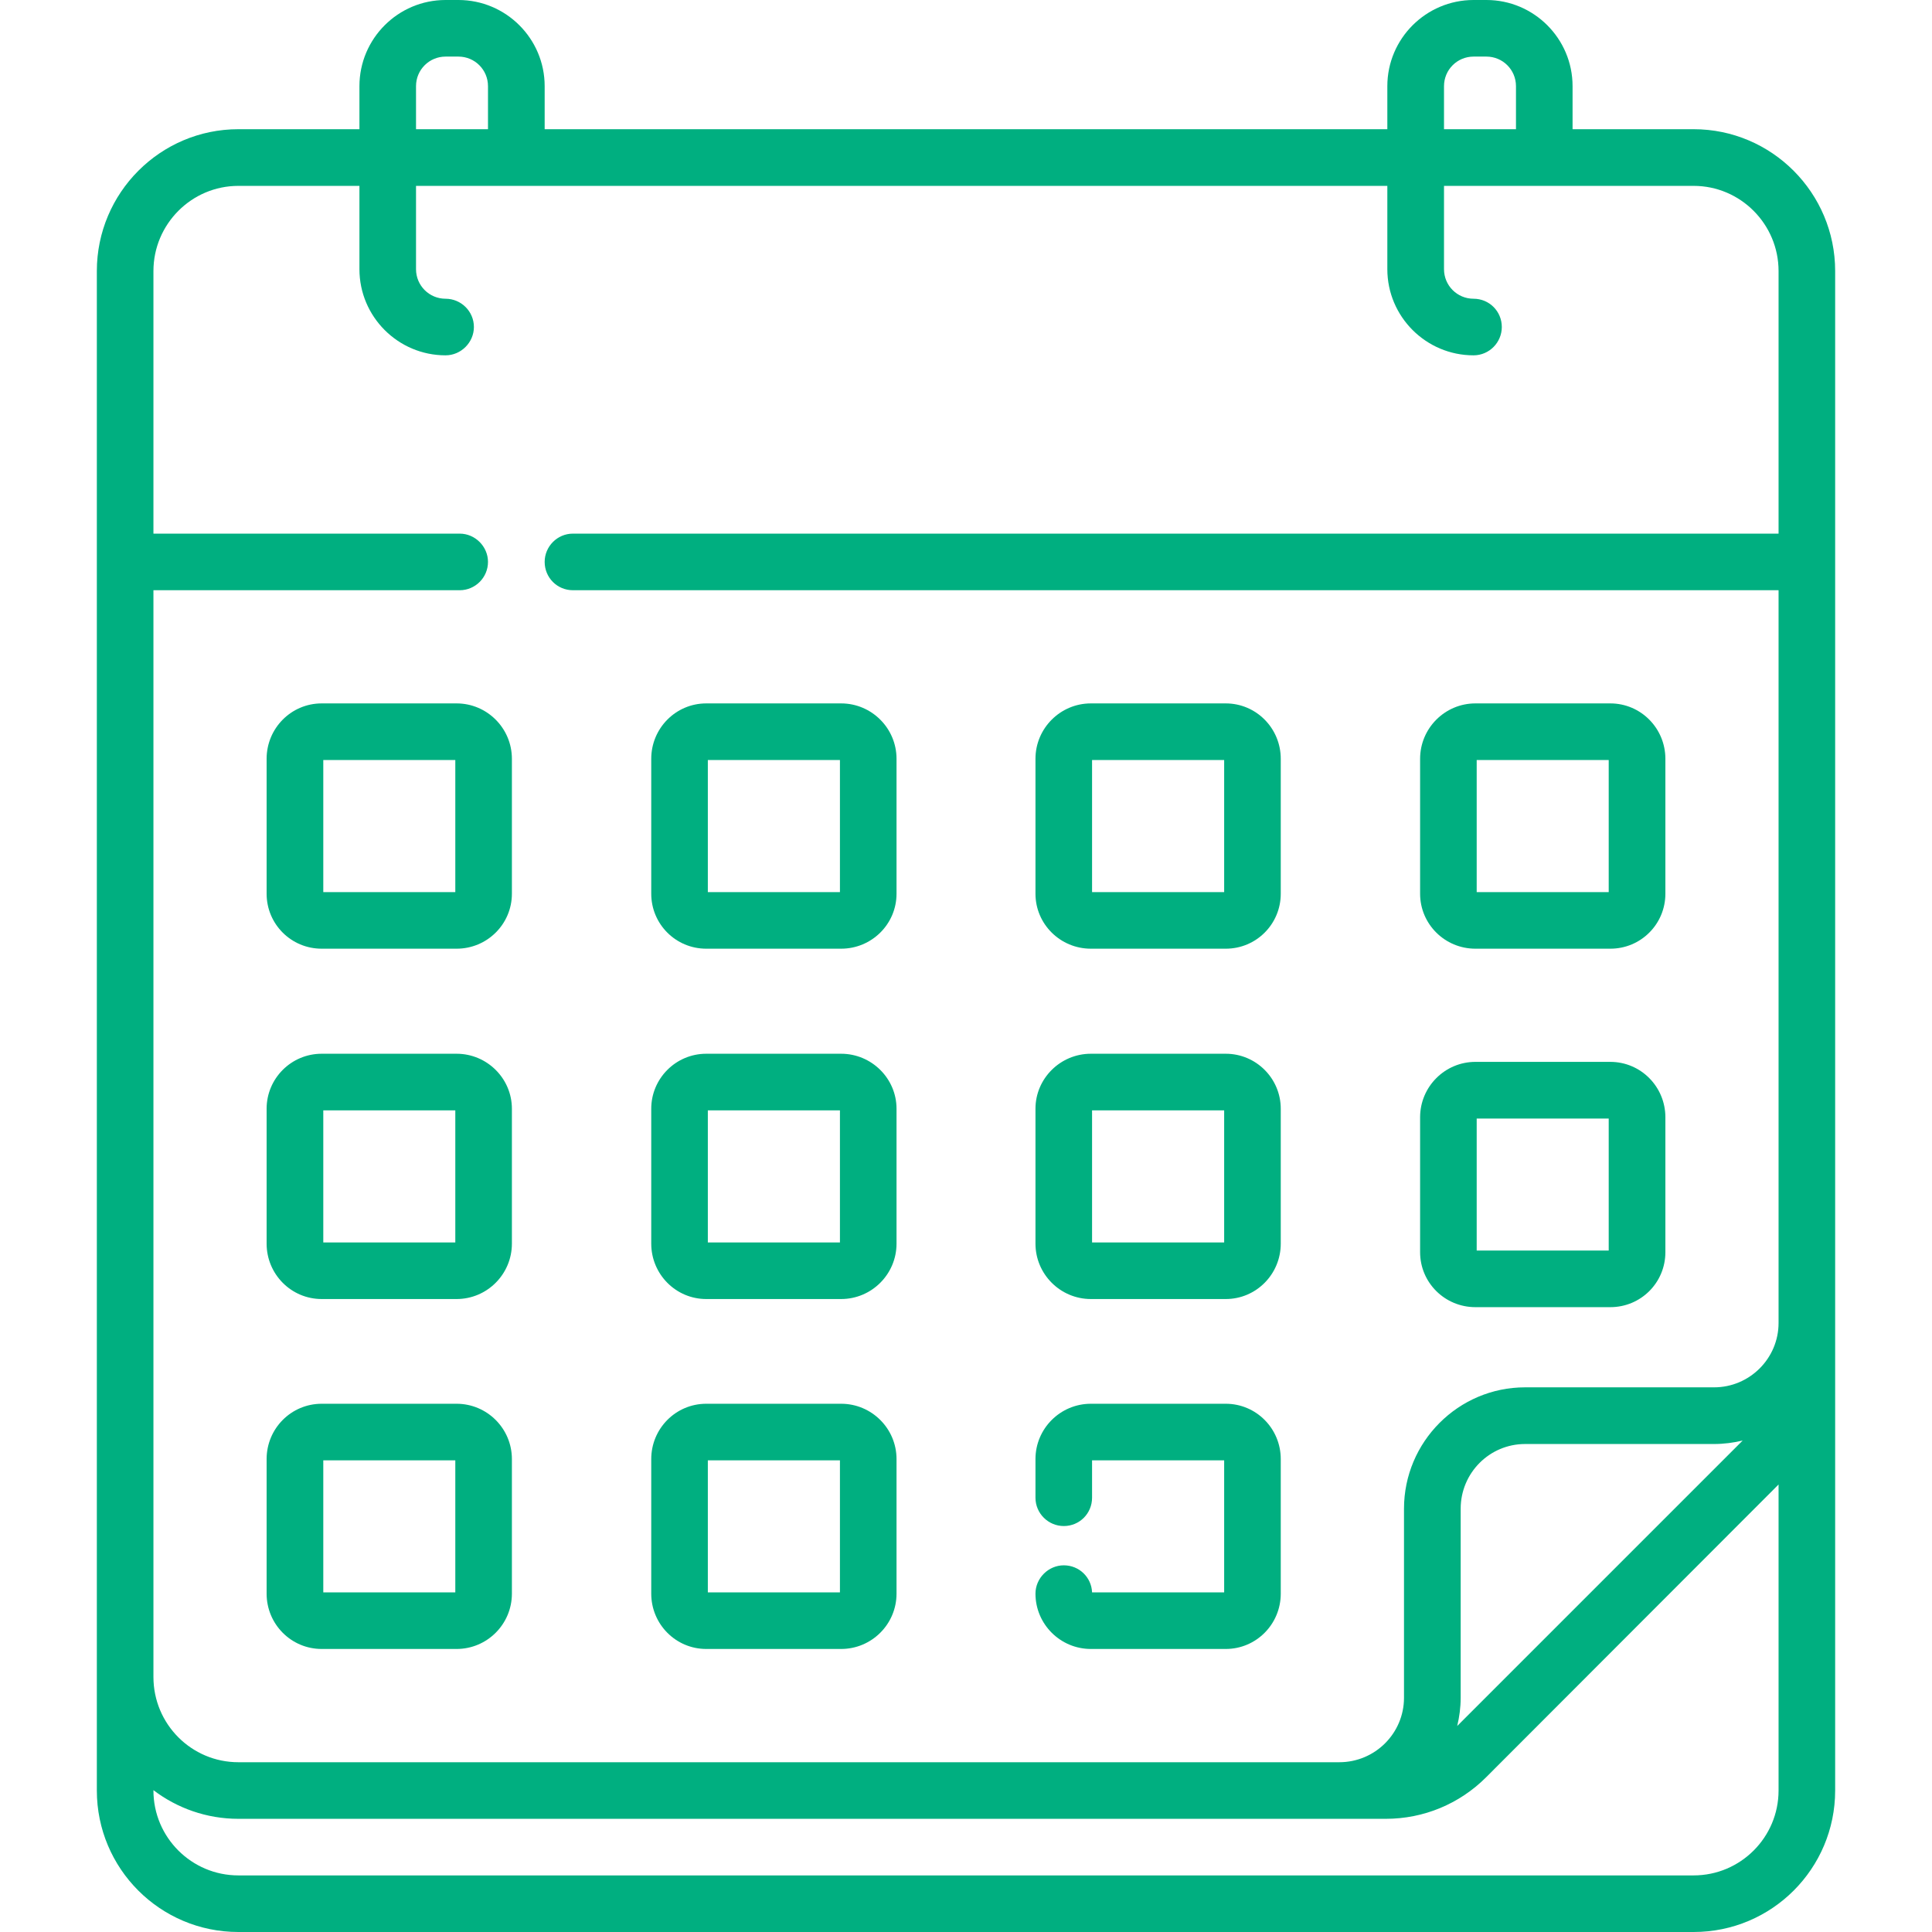 <?xml version="1.0" encoding="UTF-8"?>
<svg xmlns="http://www.w3.org/2000/svg" xmlns:xlink="http://www.w3.org/1999/xlink" width="24pt" height="24pt" viewBox="0 0 24 24" version="1.1">
<g id="surface1">
<path style=" stroke:none;fill-rule:nonzero;fill:rgb(0%,68.627%,50.196%);fill-opacity:1;" d="M 18.328 11.785 L 20.004 11.785 C 20.383 11.785 20.688 11.48 20.688 11.102 L 20.688 9.426 C 20.688 9.047 20.383 8.738 20.004 8.738 L 18.328 8.738 C 17.949 8.738 17.641 9.047 17.641 9.426 L 17.641 11.102 C 17.641 11.48 17.949 11.785 18.328 11.785 Z M 18.344 9.441 L 19.984 9.441 L 19.984 11.082 L 18.344 11.082 Z M 18.328 16.238 L 20.004 16.238 C 20.383 16.238 20.688 15.934 20.688 15.555 L 20.688 13.879 C 20.688 13.5 20.383 13.191 20.004 13.191 L 18.328 13.191 C 17.949 13.191 17.641 13.5 17.641 13.879 L 17.641 15.555 C 17.641 15.934 17.949 16.238 18.328 16.238 Z M 18.344 13.895 L 19.984 13.895 L 19.984 15.535 L 18.344 15.535 Z M 13.551 11.785 L 15.227 11.785 C 15.605 11.785 15.91 11.48 15.91 11.102 L 15.91 9.426 C 15.91 9.047 15.605 8.738 15.227 8.738 L 13.551 8.738 C 13.172 8.738 12.863 9.047 12.863 9.426 L 12.863 11.102 C 12.863 11.48 13.172 11.785 13.551 11.785 Z M 13.566 9.441 L 15.207 9.441 L 15.207 11.082 L 13.566 11.082 Z M 5.672 17.438 L 3.996 17.438 C 3.617 17.438 3.312 17.746 3.312 18.125 L 3.312 19.797 C 3.312 20.176 3.617 20.484 3.996 20.484 L 5.672 20.484 C 6.051 20.484 6.359 20.176 6.359 19.797 L 6.359 18.125 C 6.359 17.746 6.051 17.438 5.672 17.438 Z M 5.656 19.781 L 4.016 19.781 L 4.016 18.141 L 5.656 18.141 Z M 5.672 8.738 L 3.996 8.738 C 3.617 8.738 3.312 9.047 3.312 9.426 L 3.312 11.102 C 3.312 11.48 3.617 11.785 3.996 11.785 L 5.672 11.785 C 6.051 11.785 6.359 11.48 6.359 11.102 L 6.359 9.426 C 6.359 9.047 6.051 8.738 5.672 8.738 Z M 5.656 11.082 L 4.016 11.082 L 4.016 9.441 L 5.656 9.441 Z M 13.551 16.137 L 15.227 16.137 C 15.605 16.137 15.91 15.828 15.91 15.449 L 15.91 13.773 C 15.91 13.398 15.605 13.09 15.227 13.09 L 13.551 13.09 C 13.172 13.09 12.863 13.398 12.863 13.773 L 12.863 15.449 C 12.863 15.828 13.172 16.137 13.551 16.137 Z M 13.566 13.793 L 15.207 13.793 L 15.207 15.434 L 13.566 15.434 Z M 21.039 1.605 L 19.535 1.605 L 19.535 1.07 C 19.535 0.48 19.055 0 18.465 0 L 18.305 0 C 17.715 0 17.234 0.48 17.234 1.07 L 17.234 1.605 L 6.766 1.605 L 6.766 1.07 C 6.766 0.48 6.285 0 5.695 0 L 5.535 0 C 4.945 0 4.465 0.48 4.465 1.07 L 4.465 1.605 L 2.961 1.605 C 1.992 1.605 1.203 2.395 1.203 3.367 L 1.203 22.242 C 1.203 23.211 1.988 24 2.961 24 L 21.039 24 C 22.012 24 22.797 23.211 22.797 22.242 L 22.797 3.367 C 22.797 2.395 22.008 1.605 21.039 1.605 Z M 17.938 1.07 C 17.938 0.867 18.102 0.703 18.305 0.703 L 18.465 0.703 C 18.668 0.703 18.832 0.867 18.832 1.07 L 18.832 1.605 L 17.938 1.605 Z M 5.168 1.07 C 5.168 0.867 5.332 0.703 5.535 0.703 L 5.695 0.703 C 5.898 0.703 6.062 0.867 6.062 1.07 L 6.062 1.605 L 5.168 1.605 Z M 22.094 22.242 C 22.094 22.824 21.621 23.297 21.039 23.297 L 2.961 23.297 C 2.379 23.297 1.906 22.824 1.906 22.242 L 1.906 22.238 C 2.199 22.461 2.566 22.594 2.961 22.594 L 17.215 22.594 C 17.684 22.594 18.129 22.41 18.461 22.078 L 22.094 18.441 Z M 18.102 21.441 C 18.129 21.328 18.145 21.211 18.145 21.09 L 18.145 18.742 C 18.145 18.297 18.504 17.938 18.945 17.938 L 21.293 17.938 C 21.414 17.938 21.535 17.922 21.648 17.895 Z M 22.094 6.629 L 7.117 6.629 C 6.922 6.629 6.766 6.789 6.766 6.98 C 6.766 7.176 6.922 7.332 7.117 7.332 L 22.094 7.332 L 22.094 16.434 C 22.094 16.875 21.734 17.234 21.293 17.234 L 18.945 17.234 C 18.117 17.234 17.441 17.91 17.441 18.742 L 17.441 21.09 C 17.441 21.531 17.082 21.891 16.637 21.891 L 2.961 21.891 C 2.379 21.891 1.906 21.418 1.906 20.832 L 1.906 7.332 L 5.711 7.332 C 5.902 7.332 6.062 7.176 6.062 6.98 C 6.062 6.789 5.902 6.629 5.711 6.629 L 1.906 6.629 L 1.906 3.367 C 1.906 2.785 2.379 2.309 2.961 2.309 L 4.465 2.309 L 4.465 3.344 C 4.465 3.934 4.945 4.414 5.535 4.414 C 5.727 4.414 5.887 4.254 5.887 4.062 C 5.887 3.867 5.727 3.711 5.535 3.711 C 5.332 3.711 5.168 3.547 5.168 3.344 L 5.168 2.309 L 17.234 2.309 L 17.234 3.344 C 17.234 3.934 17.715 4.414 18.305 4.414 C 18.5 4.414 18.656 4.254 18.656 4.062 C 18.656 3.867 18.5 3.711 18.305 3.711 C 18.102 3.711 17.938 3.547 17.938 3.344 L 17.938 2.309 L 21.039 2.309 C 21.621 2.309 22.094 2.785 22.094 3.367 Z M 5.672 13.09 L 3.996 13.09 C 3.617 13.09 3.312 13.398 3.312 13.773 L 3.312 15.449 C 3.312 15.828 3.617 16.137 3.996 16.137 L 5.672 16.137 C 6.051 16.137 6.359 15.828 6.359 15.449 L 6.359 13.773 C 6.359 13.398 6.051 13.09 5.672 13.09 Z M 5.656 15.434 L 4.016 15.434 L 4.016 13.793 L 5.656 13.793 Z M 8.773 11.785 L 10.449 11.785 C 10.828 11.785 11.137 11.48 11.137 11.102 L 11.137 9.426 C 11.137 9.047 10.828 8.738 10.449 8.738 L 8.773 8.738 C 8.395 8.738 8.09 9.047 8.09 9.426 L 8.09 11.102 C 8.09 11.48 8.395 11.785 8.773 11.785 Z M 8.793 9.441 L 10.434 9.441 L 10.434 11.082 L 8.793 11.082 Z M 13.566 19.781 C 13.559 19.594 13.406 19.445 13.215 19.445 C 13.023 19.445 12.863 19.605 12.863 19.797 C 12.863 20.176 13.172 20.484 13.551 20.484 L 15.227 20.484 C 15.605 20.484 15.91 20.176 15.91 19.797 L 15.91 18.125 C 15.91 17.746 15.605 17.438 15.227 17.438 L 13.551 17.438 C 13.172 17.438 12.863 17.746 12.863 18.125 L 12.863 18.605 C 12.863 18.801 13.023 18.957 13.215 18.957 C 13.41 18.957 13.566 18.801 13.566 18.605 L 13.566 18.141 L 15.207 18.141 L 15.207 19.781 Z M 8.773 16.137 L 10.449 16.137 C 10.828 16.137 11.137 15.828 11.137 15.449 L 11.137 13.773 C 11.137 13.398 10.828 13.09 10.449 13.09 L 8.773 13.09 C 8.395 13.09 8.09 13.398 8.09 13.773 L 8.09 15.449 C 8.09 15.828 8.395 16.137 8.773 16.137 Z M 8.793 13.793 L 10.434 13.793 L 10.434 15.434 L 8.793 15.434 Z M 8.773 20.484 L 10.449 20.484 C 10.828 20.484 11.137 20.176 11.137 19.797 L 11.137 18.125 C 11.137 17.746 10.828 17.438 10.449 17.438 L 8.773 17.438 C 8.395 17.438 8.09 17.746 8.09 18.125 L 8.09 19.797 C 8.09 20.176 8.395 20.484 8.773 20.484 Z M 8.793 18.141 L 10.434 18.141 L 10.434 19.781 L 8.793 19.781 Z M 8.793 18.141 "/>
</g>
</svg>

